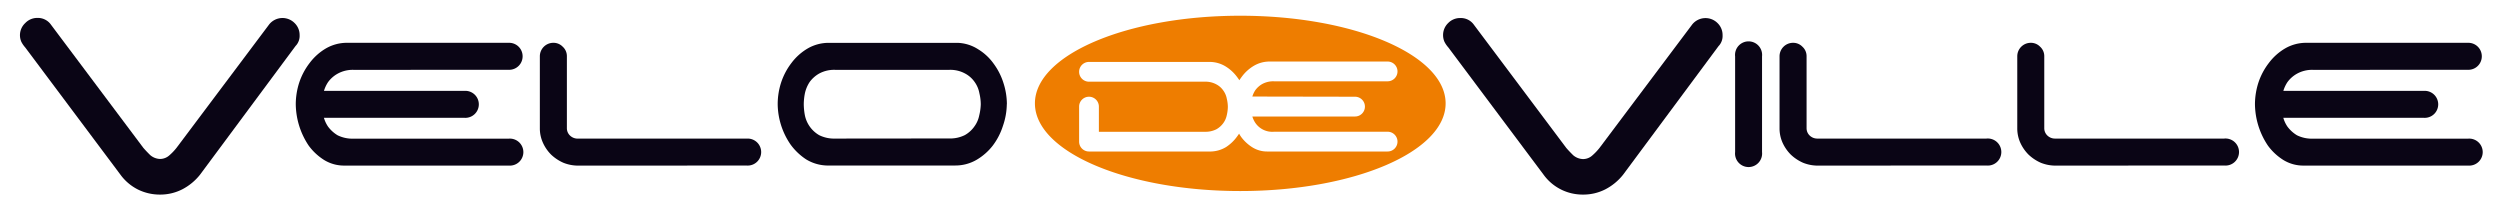 <svg id="Ebene_1" data-name="Ebene 1" xmlns="http://www.w3.org/2000/svg" width="650" height="54" viewBox="0 0 650 54">
  <defs>
    <style>
      .cls-1 {
        fill: #ee7d00;
      }

      .cls-2 {
        fill: #0a0515;
      }
    </style>
  </defs>
  <title>vdv-logo-black</title>
  <path class="cls-1" d="M352.31,25.15a2.57,2.57,0,1,1,0,5.14H325.61a6.18,6.18,0,0,0,.78,1.66,5.33,5.33,0,0,0,4.88,2.3h29.51a2.57,2.57,0,1,1,0,5.14H329.55a7.21,7.21,0,0,1-3.91-1.07,10.68,10.68,0,0,1-2.95-2.73c-.19-.27-.36-.55-.53-.84-.15.23-.3.46-.47.68a10.88,10.88,0,0,1-2.89,2.79,8,8,0,0,1-3.91,1.17H283.14a2.56,2.56,0,0,1-2.57-2.57V27.72a2.57,2.57,0,1,1,5.14,0v6.54h27.53a6.21,6.21,0,0,0,3-.64A5.51,5.51,0,0,0,318.06,32a5.25,5.25,0,0,0,.91-2.09,9.88,9.88,0,0,0,.27-2.14,9.15,9.15,0,0,0-.27-2.09,5.22,5.22,0,0,0-.91-2.14,5,5,0,0,0-1.82-1.61,5.85,5.85,0,0,0-3-.69h-30.1a2.57,2.57,0,1,1,0-5.14h31.23a8,8,0,0,1,4.12,1.07,10.58,10.58,0,0,1,3.11,2.79c.22.29.44.59.63.9.2-.31.41-.61.63-.9A10.59,10.59,0,0,1,326,17.11,8,8,0,0,1,330.09,16h30.69a2.57,2.57,0,1,1,0,5.14H331.27a6,6,0,0,0-3.06.69,5.74,5.74,0,0,0-1.82,1.61,6.33,6.33,0,0,0-.78,1.66ZM322.47,4.09c-29.49,0-53.39,10.2-53.39,22.79S293,49.67,322.47,49.67s53.39-10.2,53.39-22.79S352,4.09,322.47,4.09"/>
  <path class="cls-2" d="M446.56,6a4.31,4.31,0,0,1,1.31,3.17,3.78,3.78,0,0,1-.9,2.66l-.12.12L422,45.43a14.28,14.28,0,0,1-4.58,3.78,12.53,12.53,0,0,1-5.85,1.38,12.51,12.51,0,0,1-10-4.85l-25-33.4a7.08,7.08,0,0,1-1-1.45,4.24,4.24,0,0,1-.37-1.76A4.31,4.31,0,0,1,376.52,6a4.3,4.3,0,0,1,3.17-1.31,4.15,4.15,0,0,1,3.54,1.77l24,32c.48.56,1.1,1.21,1.8,1.9a4.11,4.11,0,0,0,2.57,1,3.62,3.62,0,0,0,2.47-1,14.35,14.35,0,0,0,1.81-1.91L440,6.33A4.43,4.43,0,0,1,446.56,6"/>
  <path class="cls-2" d="M458.13,39.54a3.52,3.52,0,1,1-7,0V14.65a3.52,3.52,0,1,1,7,0Z"/>
  <path class="cls-2" d="M472.71,43.06a10.33,10.33,0,0,1-3.88-.73,11.11,11.11,0,0,1-3.22-2.13,10.53,10.53,0,0,1-2.13-3.07,9.08,9.08,0,0,1-.8-3.81V14.64a3.51,3.51,0,0,1,3.52-3.51,3.3,3.3,0,0,1,2.41,1,3.29,3.29,0,0,1,1.1,2.49V33.32a2.61,2.61,0,0,0,.8,1.91,2.83,2.83,0,0,0,2,.8h43.94a3.52,3.52,0,1,1,0,7Z"/>
  <path class="cls-2" d="M534.52,43.06a10.33,10.33,0,0,1-3.88-.73,11.18,11.18,0,0,1-3.22-2.13,10.53,10.53,0,0,1-2.13-3.07,9.08,9.08,0,0,1-.8-3.81V14.64A3.51,3.51,0,0,1,528,11.13a3.3,3.3,0,0,1,2.41,1,3.29,3.29,0,0,1,1.1,2.49V33.32a2.61,2.61,0,0,0,.8,1.91,2.84,2.84,0,0,0,2,.8h43.94a3.52,3.52,0,1,1,0,7Z"/>
  <path class="cls-2" d="M601.39,18.16a8.15,8.15,0,0,0-4.17,1,7.72,7.72,0,0,0-2.49,2.2,8.56,8.56,0,0,0-1.06,2.27h36.49a3.51,3.51,0,1,1,0,7H593.66a7.93,7.93,0,0,0,1.06,2.27,8.62,8.62,0,0,0,2.49,2.27,8.71,8.71,0,0,0,4.17.88h40.35a3.51,3.51,0,1,1,0,7H599a9.87,9.87,0,0,1-5.34-1.46,14.51,14.51,0,0,1-4-3.73,19.63,19.63,0,0,1-3.37-10.77,18.43,18.43,0,0,1,.88-5.56,17.23,17.23,0,0,1,2.71-5.13,14.41,14.41,0,0,1,4.25-3.81,10.9,10.9,0,0,1,5.63-1.46h42a3.5,3.5,0,0,1,3.51,3.51,3.5,3.5,0,0,1-3.51,3.51Z"/>
  <path class="cls-2" d="M76.6,6A4.31,4.31,0,0,1,77.9,9.13a3.76,3.76,0,0,1-.9,2.66l-.12.12L52,45.43a14.28,14.28,0,0,1-4.58,3.78,12.53,12.53,0,0,1-5.85,1.38,12.79,12.79,0,0,1-5.65-1.29,12.63,12.63,0,0,1-4.36-3.56l-25-33.4a7.08,7.08,0,0,1-1-1.45,4.24,4.24,0,0,1-.37-1.76A4.31,4.31,0,0,1,6.56,6,4.3,4.3,0,0,1,9.72,4.66a4.15,4.15,0,0,1,3.54,1.77l24,32c.48.56,1.1,1.21,1.8,1.9a4.11,4.11,0,0,0,2.57,1,3.65,3.65,0,0,0,2.47-1,14,14,0,0,0,1.81-1.91L70,6.33A4.43,4.43,0,0,1,76.6,6"/>
  <path class="cls-2" d="M91.95,18.16a8.15,8.15,0,0,0-4.17,1,7.72,7.72,0,0,0-2.49,2.2,8.56,8.56,0,0,0-1.06,2.27h36.49a3.51,3.51,0,1,1,0,7H84.22a7.93,7.93,0,0,0,1.06,2.27,8.62,8.62,0,0,0,2.49,2.27,8.71,8.71,0,0,0,4.17.88H132.3a3.51,3.51,0,1,1,0,7H89.61a9.88,9.88,0,0,1-5.35-1.46,14.61,14.61,0,0,1-4-3.73,19.69,19.69,0,0,1-3.36-10.77,18.43,18.43,0,0,1,.88-5.56,17.23,17.23,0,0,1,2.71-5.13,14.41,14.41,0,0,1,4.25-3.81,10.9,10.9,0,0,1,5.63-1.46h42a3.5,3.5,0,0,1,3.51,3.51,3.5,3.5,0,0,1-3.51,3.51Z"/>
  <path class="cls-2" d="M150.39,43.06a10.33,10.33,0,0,1-3.88-.73,11.18,11.18,0,0,1-3.22-2.13,10.41,10.41,0,0,1-2.12-3.07,9,9,0,0,1-.81-3.81V14.65a3.51,3.51,0,0,1,3.52-3.52,3.3,3.3,0,0,1,2.41,1,3.29,3.29,0,0,1,1.1,2.49V33.32a2.61,2.61,0,0,0,.8,1.91,2.85,2.85,0,0,0,2,.81h43.94a3.51,3.51,0,1,1,0,7Z"/>
  <path class="cls-2" d="M246.77,36a8.55,8.55,0,0,0,4.1-.88,7.56,7.56,0,0,0,2.49-2.27A7.18,7.18,0,0,0,254.6,30,13.44,13.44,0,0,0,255,27.1a12.46,12.46,0,0,0-.36-2.86,7.18,7.18,0,0,0-1.24-2.93,7,7,0,0,0-2.49-2.2,8,8,0,0,0-4.1-.95H217.18a8.15,8.15,0,0,0-4.17.95,7.84,7.84,0,0,0-2.49,2.2,8.63,8.63,0,0,0-1.24,2.93,15.12,15.12,0,0,0-.3,2.86,16.32,16.32,0,0,0,.3,2.93A7.76,7.76,0,0,0,213,35.15a8.71,8.71,0,0,0,4.17.88Zm15-8.93a17.8,17.8,0,0,1-1,5.64,17,17,0,0,1-2.64,5.13,14.76,14.76,0,0,1-4.25,3.73,10.93,10.93,0,0,1-5.64,1.46H214.92a10.89,10.89,0,0,1-5.35-1.61,15.56,15.56,0,0,1-4-3.81,18.83,18.83,0,0,1-3.37-10.55,18.29,18.29,0,0,1,.88-5.57,17.18,17.18,0,0,1,2.71-5.13A14.3,14.3,0,0,1,210,12.6a10.91,10.91,0,0,1,5.64-1.46H249a10.51,10.51,0,0,1,5.35,1.69,13.66,13.66,0,0,1,4,3.73,17,17,0,0,1,2.56,5.06,18.06,18.06,0,0,1,.88,5.49"/>
</svg>
